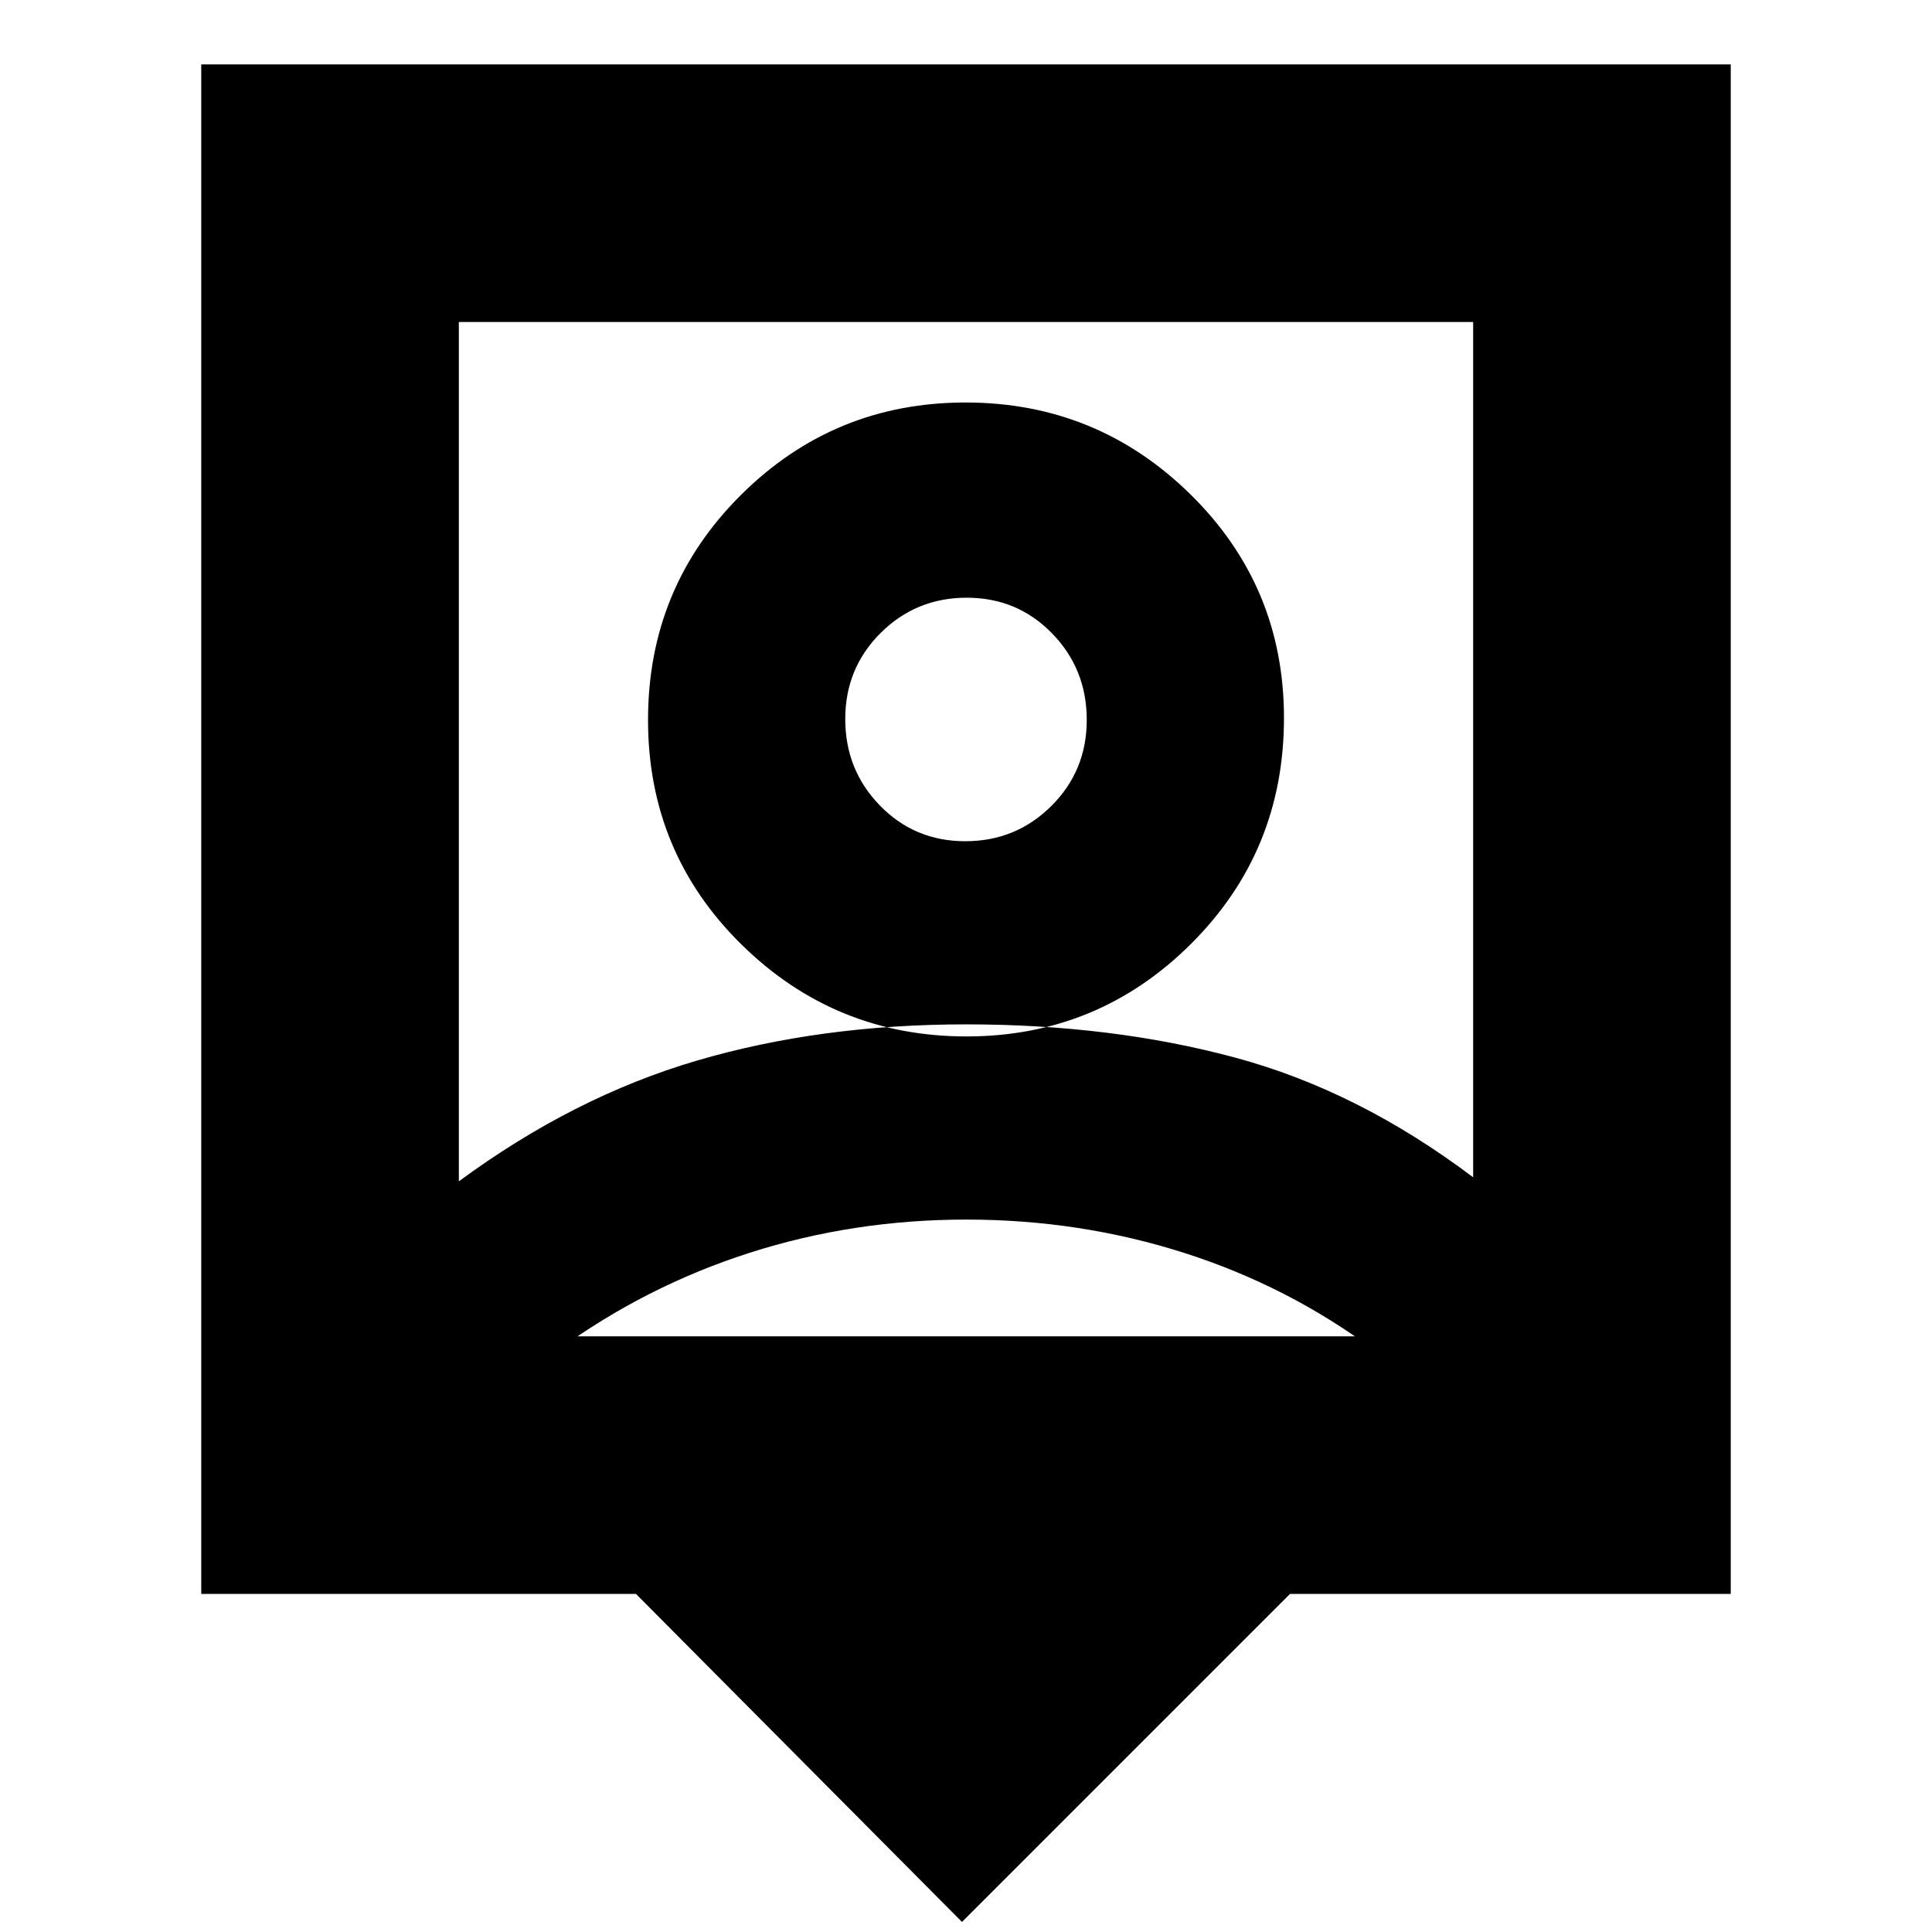 <svg xmlns="http://www.w3.org/2000/svg" height="20" viewBox="0 -960 960 960" width="20"><path d="M478-5 316-168H100v-760h760v760H641L478-5ZM228-373q57-42 118.32-60 61.31-18 133.68-18t133.68 16.5Q675-418 732-375v-425H228v427Zm252.24-72q65.39 0 111.57-46Q638-537 638-603.24q0-65.39-46.43-111.07Q545.14-760 479.76-760q-65.39 0-111.57 45.93Q322-668.14 322-602.26q0 65.89 46.43 111.57Q414.86-445 480.24-445ZM277-296h406v7q-43-32-94.77-48.5-51.76-16.5-108-16.5-56.23 0-107.73 16.5Q321-321 277-289v-7Zm202.65-246q-25.15 0-42.4-17.71-17.25-17.7-17.25-43 0-25.29 17.6-42.79 17.61-17.5 42.75-17.5 25.15 0 42.4 17.71 17.25 17.7 17.25 43 0 25.29-17.6 42.79-17.61 17.5-42.75 17.5Zm.35-90Z"/></svg>